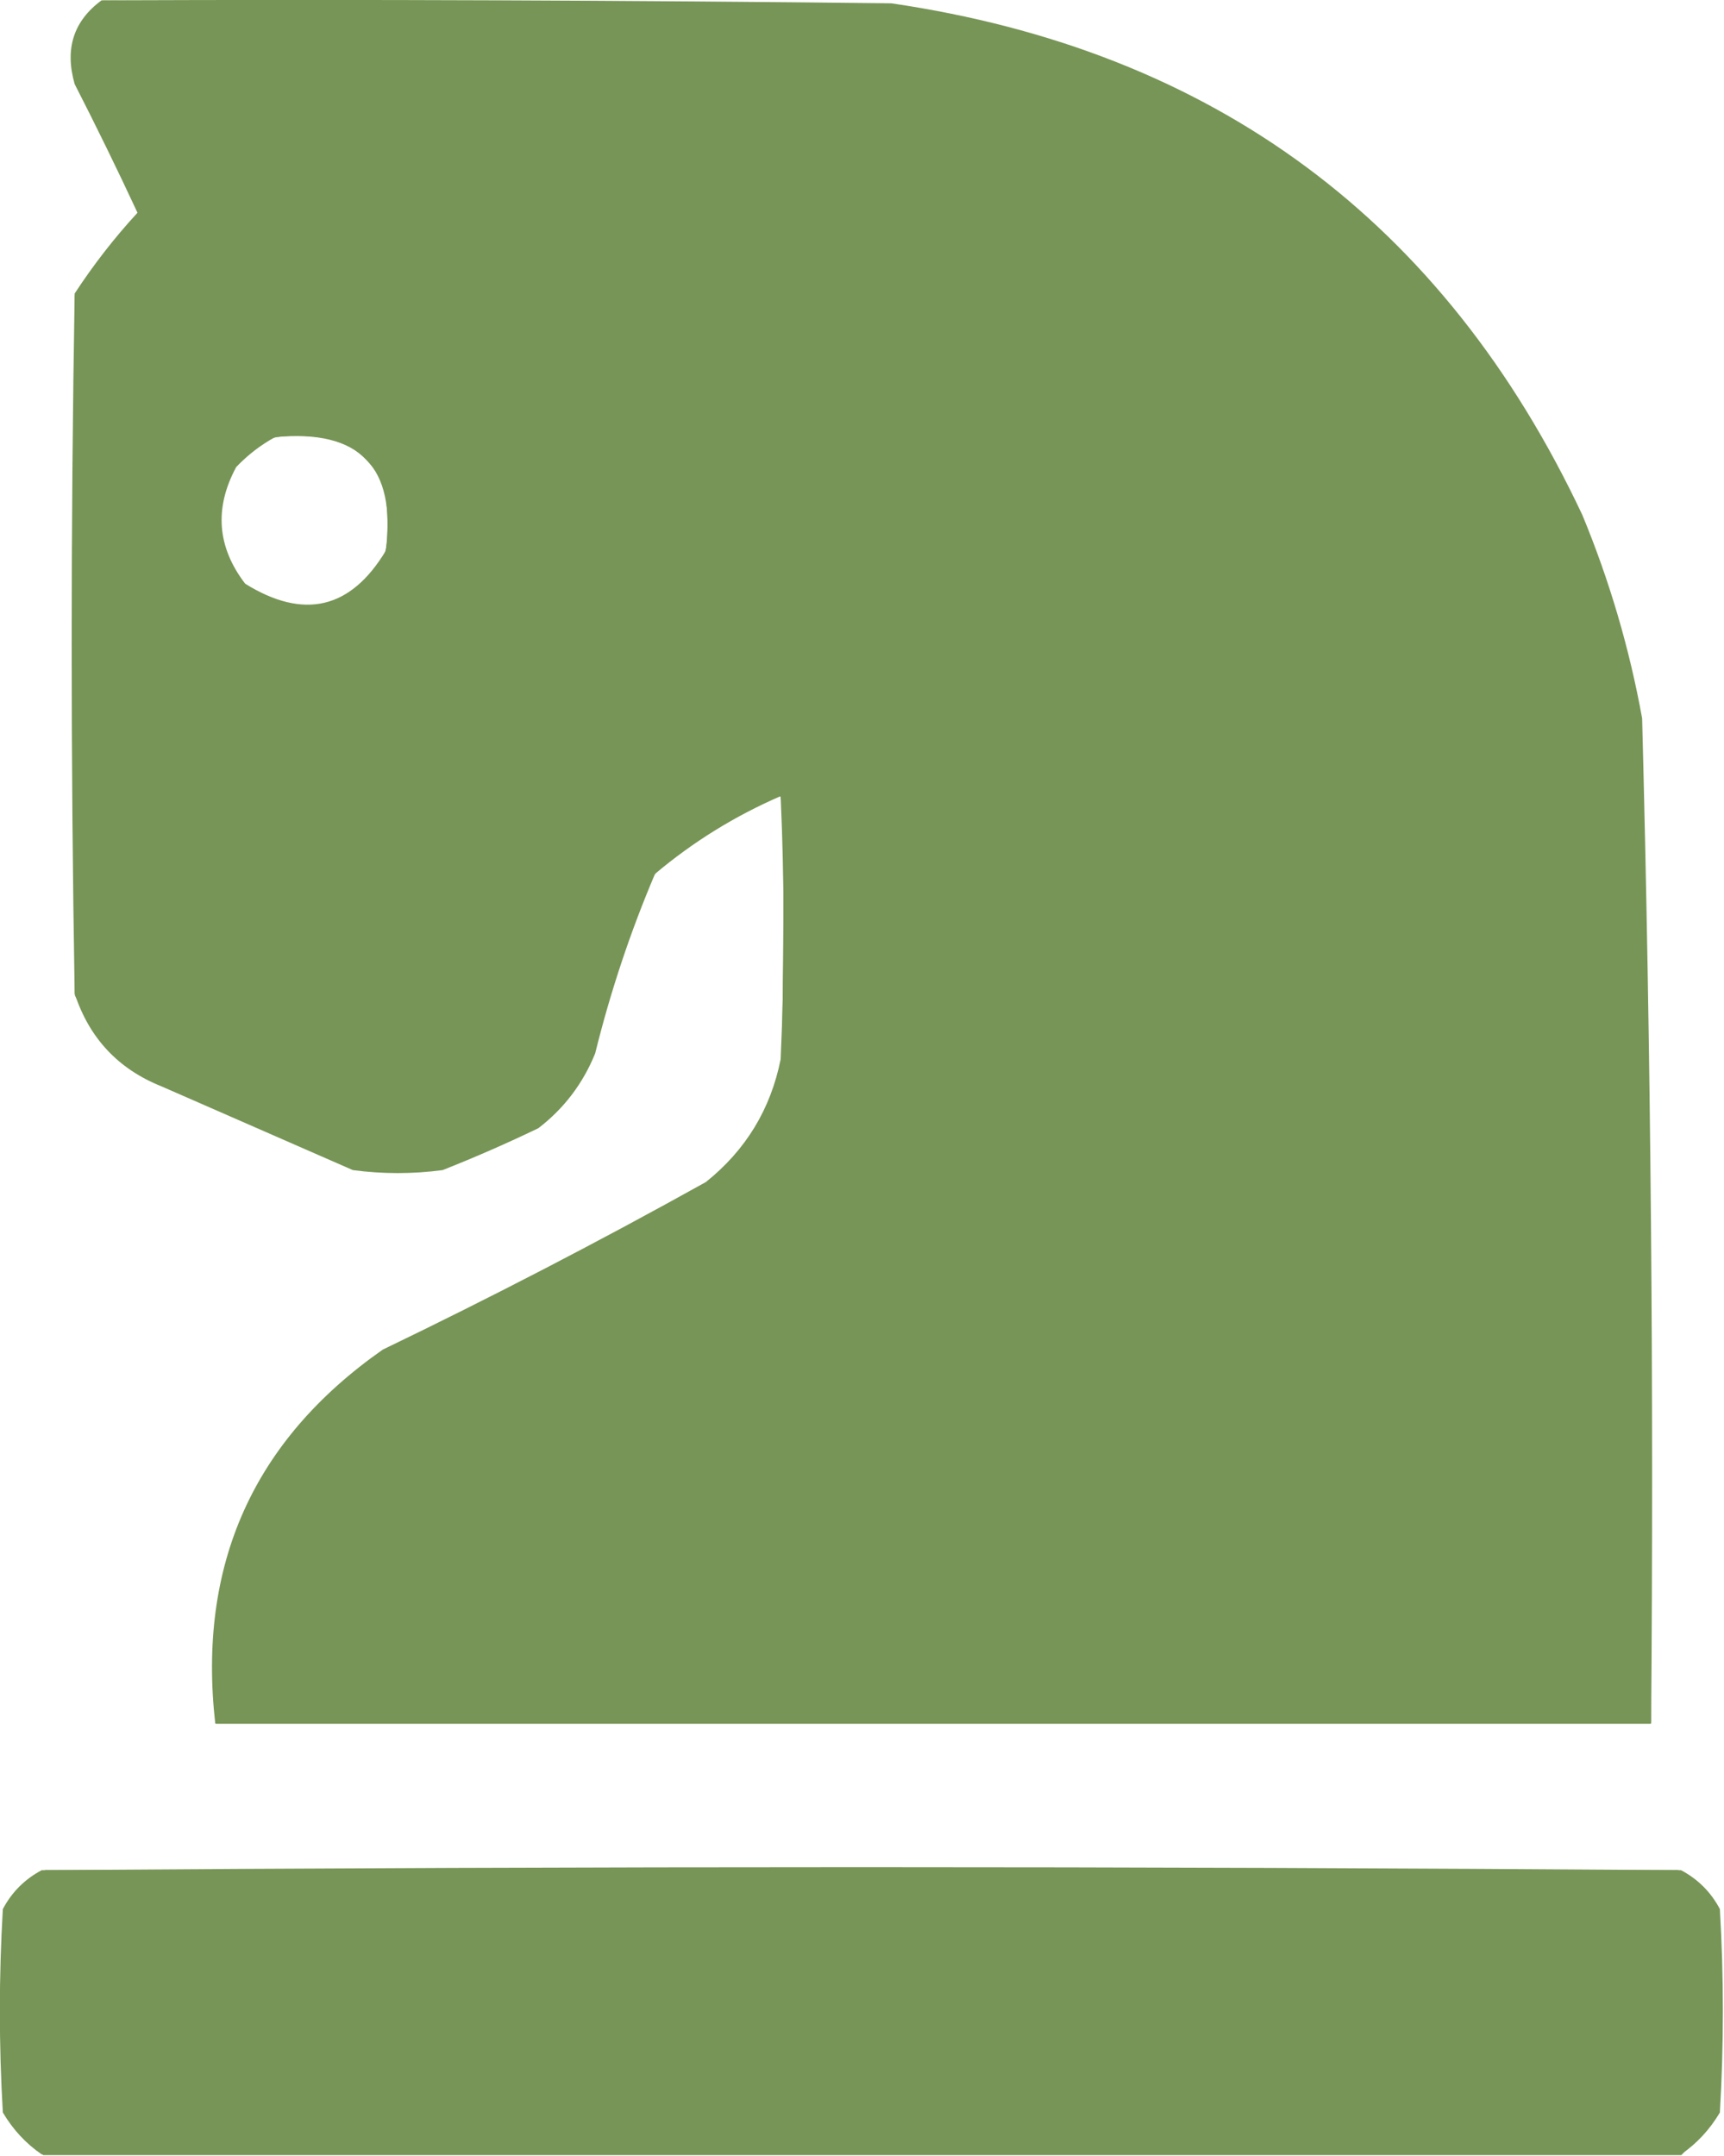 <?xml version="1.0" encoding="UTF-8" standalone="no"?>
<svg
        version="1.1"
        width="279.67"
        height="349.647"
        style="clip-rule:evenodd;fill-rule:evenodd;image-rendering:optimizeQuality;shape-rendering:geometricPrecision;text-rendering:geometricPrecision"
        id="svg10"
        sodipodi:docname="icon-green.svg"
        inkscape:version="1.2.2 (b0a8486541, 2022-12-01)"
        xmlns:inkscape="http://www.inkscape.org/namespaces/inkscape"
        xmlns:sodipodi="http://sodipodi.sourceforge.net/DTD/sodipodi-0.dtd"
        xmlns="http://www.w3.org/2000/svg"
>
    <defs
            id="defs14"/>
    <sodipodi:namedview
            id="namedview12"
            pagecolor="#ffffff"
            bordercolor="#000000"
            borderopacity="0.25"
            inkscape:showpageshadow="2"
            inkscape:pageopacity="0.0"
            inkscape:pagecheckerboard="0"
            inkscape:deskcolor="#d1d1d1"
            showgrid="false"
            inkscape:zoom="1.984375"
            inkscape:cx="68.283465"
            inkscape:cy="169.32283"
            inkscape:window-width="1920"
            inkscape:window-height="1011"
            inkscape:window-x="0"
            inkscape:window-y="0"
            inkscape:window-maximized="1"
            inkscape:current-layer="svg10"/>
    <g
            id="g1257"
            transform="matrix(0.913,0,0,0.913,-35.504,-1.723)"
            style="fill:#779556;fill-opacity:1">
        <g
                id="g4"
                transform="matrix(1.063,0,0,1.063,1.131,-23.036)"
                style="fill:#779556;fill-opacity:1">
            <path
                    style="opacity:0.993;fill:#779556;fill-opacity:1"
                    fill="#000000"
                    d="m 52.5,23.5 c 44.001,-0.167 88.001,0 132,0.5 53.877,7.895 92.377,36.395 115.5,85.5 4.548,10.976 7.881,22.31 10,34 1.467,55.974 1.967,111.974 1.5,168 -80,0 -160,0 -240,0 -2.991,-26.507 6.342,-47.34 28,-62.5 18.314,-8.823 36.314,-18.156 54,-28 6.654,-5.32 10.821,-12.153 12.5,-20.5 0.667,-14.667 0.667,-29.333 0,-44 -7.671,3.331 -14.671,7.664 -21,13 -4.116,9.683 -7.45,19.683 -10,30 -2.047,5.043 -5.213,9.21 -9.5,12.5 -5.251,2.528 -10.584,4.861 -16,7 -5,0.667 -10,0.667 -15,0 -10.667,-4.667 -21.333,-9.333 -32,-14 -7.232,-2.899 -12.065,-8.066 -14.5,-15.5 -0.667,-39 -0.667,-78 0,-117 C 51.132,67.703 54.632,63.203 58.5,59 55.136,51.772 51.636,44.605 48,37.5 46.309,31.61 47.809,26.944 52.5,23.5 Z m 29,73 c 14.152,-1.349 20.319,4.985 18.5,19 -5.865,9.746 -13.699,11.58 -23.5,5.5 -4.696,-6.131 -5.196,-12.631 -1.5,-19.5 1.965,-2.05 4.132,-3.717 6.5,-5 z"
                    id="path2"/>
        </g>
        <g
                id="g8"
                transform="matrix(1.063,0,0,1.063,-11.631,-23.036)"
                style="fill:#779556;fill-opacity:1">
            <path
                    style="opacity:0.998;fill:#779556;fill-opacity:1"
                    fill="#000000"
                    d="m 328.5,383.5 c -91.333,0 -182.667,0 -274,0 -2.639,-1.809 -4.806,-4.142 -6.5,-7 -0.667,-11.333 -0.667,-22.667 0,-34 1.5,-2.833 3.667,-5 6.5,-6.5 91.333,-0.667 182.667,-0.667 274,0 2.833,1.5 5,3.667 6.5,6.5 0.667,11.333 0.667,22.667 0,34 -1.694,2.858 -3.861,5.191 -6.5,7 z"
                    id="path6"/>
        </g>
        <path
                style="fill:#779556;fill-opacity:1;stroke-width:0.536"
                d="m 76.885,302.901 c -0.692,-9.909 1.139,-21.646 4.73,-30.323 3.283,-7.932 7.297,-13.954 13.59,-20.391 7.072,-7.234 10.563,-9.551 26.054,-17.293 16.327,-8.159 22.993,-11.631 35.513,-18.495 7.083,-3.883 9.193,-5.324 11.596,-7.92 3.815,-4.121 6.371,-8.383 8.211,-13.694 l 1.484,-4.282 0.03,-23.399 c 0.017,-12.87 -0.126,-23.555 -0.316,-23.745 -0.985,-0.985 -19.983,10.398 -22.326,13.377 -1.536,1.953 -6.142,14.464 -9.126,24.787 -2.884,9.979 -4.206,12.672 -8.492,17.302 -2.604,2.813 -3.606,3.423 -10.907,6.64 -9.714,4.28 -11.923,4.796 -19.23,4.491 l -5.665,-0.237 -18.219,-7.958 c -10.021,-4.377 -19.425,-8.723 -20.899,-9.657 -3.57,-2.264 -6.784,-5.855 -8.945,-9.994 l -1.772,-3.394 v -62.182 -62.182 l 3.129,-4.345 c 1.721,-2.39 4.31,-5.671 5.754,-7.29 L 63.701,39.771 57.76,27.743 C 52.178,16.44 51.819,15.518 51.819,12.475 c 0,-3.784 0.995,-6.202 3.587,-8.714 L 57.236,1.986 127.056,2.3 c 75.803,0.341 70.936,0.148 85.628,3.395 7.862,1.738 23.204,6.847 30.812,10.26 28.46,12.77 51.418,33.781 68.264,62.478 7.427,12.652 11.927,23.755 15.992,39.461 l 2.427,9.378 0.439,13.932 c 0.796,25.265 1.56,87.765 1.561,127.669 l 10e-4,39.252 H 204.715 77.25 Z m 21.509,-194.2 c 2.064,-0.626 6.614,-4.6 8.195,-7.157 0.916,-1.482 1.137,-2.703 1.147,-6.324 0.017,-5.98 -0.851,-8.635 -3.821,-11.698 -2.942,-3.033 -6.382,-4.21 -12.298,-4.207 -3.163,0.002 -4.468,0.249 -5.931,1.126 -5.442,3.262 -7.658,7.435 -7.576,14.266 0.073,6.087 2.567,10.608 7.013,12.709 4.803,2.27 8.758,2.652 13.271,1.284 z"
                id="path305"/>
        <path
                style="fill:#779556;fill-opacity:1;stroke-width:0.536"
                d="m 43.239,381.35 c -3.197,-3.277 -3.335,-3.531 -3.687,-6.832 -0.201,-1.886 -0.285,-10.078 -0.185,-18.205 l 0.181,-14.776 1.399,-2.112 c 0.769,-1.162 2.437,-2.832 3.705,-3.711 l 2.307,-1.599 H 192 337.042 l 2.307,1.599 c 1.269,0.879 2.936,2.549 3.705,3.711 l 1.399,2.112 0.181,14.776 c 0.1,8.127 0.019,16.297 -0.18,18.155 -0.342,3.204 -0.528,3.557 -3.592,6.832 l -3.231,3.454 H 192.095 46.56 Z"
                id="path1191"/>
    </g>
    <path
            style="fill:#779556;fill-opacity:1;stroke-width:0.713"
            d="m 35.277,271.143 c 0,-18.76 5.626,-31.932 19.016,-44.524 4.935,-4.64 7.472,-6.273 19.519,-12.556 7.616,-3.972 19.594,-10.226 26.618,-13.897 15.487,-8.094 19.757,-11.639 23.751,-19.717 l 2.674,-5.409 0.206,-23.023 c 0.165,-18.425 0.023,-23.023 -0.713,-23.021 -1.387,0.002 -8.818,4.053 -14.716,8.021 -6.216,4.183 -7.243,6.056 -12.593,22.979 -1.859,5.88 -4.109,12.146 -5.001,13.926 -2.479,4.948 -6.917,8.537 -14.933,12.075 -6.455,2.849 -7.767,3.173 -13.917,3.437 l -6.79,0.291 -14.946,-6.582 c -8.22,-3.62 -16.729,-7.477 -18.909,-8.571 -4.357,-2.186 -8.369,-6.191 -10.617,-10.596 -1.43,-2.803 -1.456,-3.862 -1.456,-59.234 V 48.362 l 2.054,-2.985 c 1.13,-1.642 3.492,-4.717 5.249,-6.833 L 22.97,34.697 17.721,23.697 C 11.638,10.949 11.144,7.987 14.322,3.309 l 1.85,-2.723 64.963,0.295 C 154.798,1.217 151.052,0.944 170.829,7.415 193.64,14.879 209.969,24.578 225.121,39.665 c 18.929,18.846 30.729,39.057 37.952,65.002 2.498,8.971 2.509,9.082 3.127,29.672 0.341,11.367 0.85,48.649 1.131,82.848 l 0.511,62.181 H 151.56 35.277 Z M 57.688,95.933 c 4.098,-3.126 5.378,-5.761 5.381,-11.078 0.003,-5.677 -1.794,-9.681 -5.458,-12.162 -2.111,-1.429 -3.698,-1.829 -8.028,-2.02 -4.723,-0.208 -5.707,-0.028 -7.875,1.442 -5.441,3.69 -7.486,10.126 -5.446,17.142 1.877,6.458 6.279,9.246 14.06,8.906 3.893,-0.17 5.172,-0.558 7.366,-2.231 z"
            id="path1259"/>
</svg>